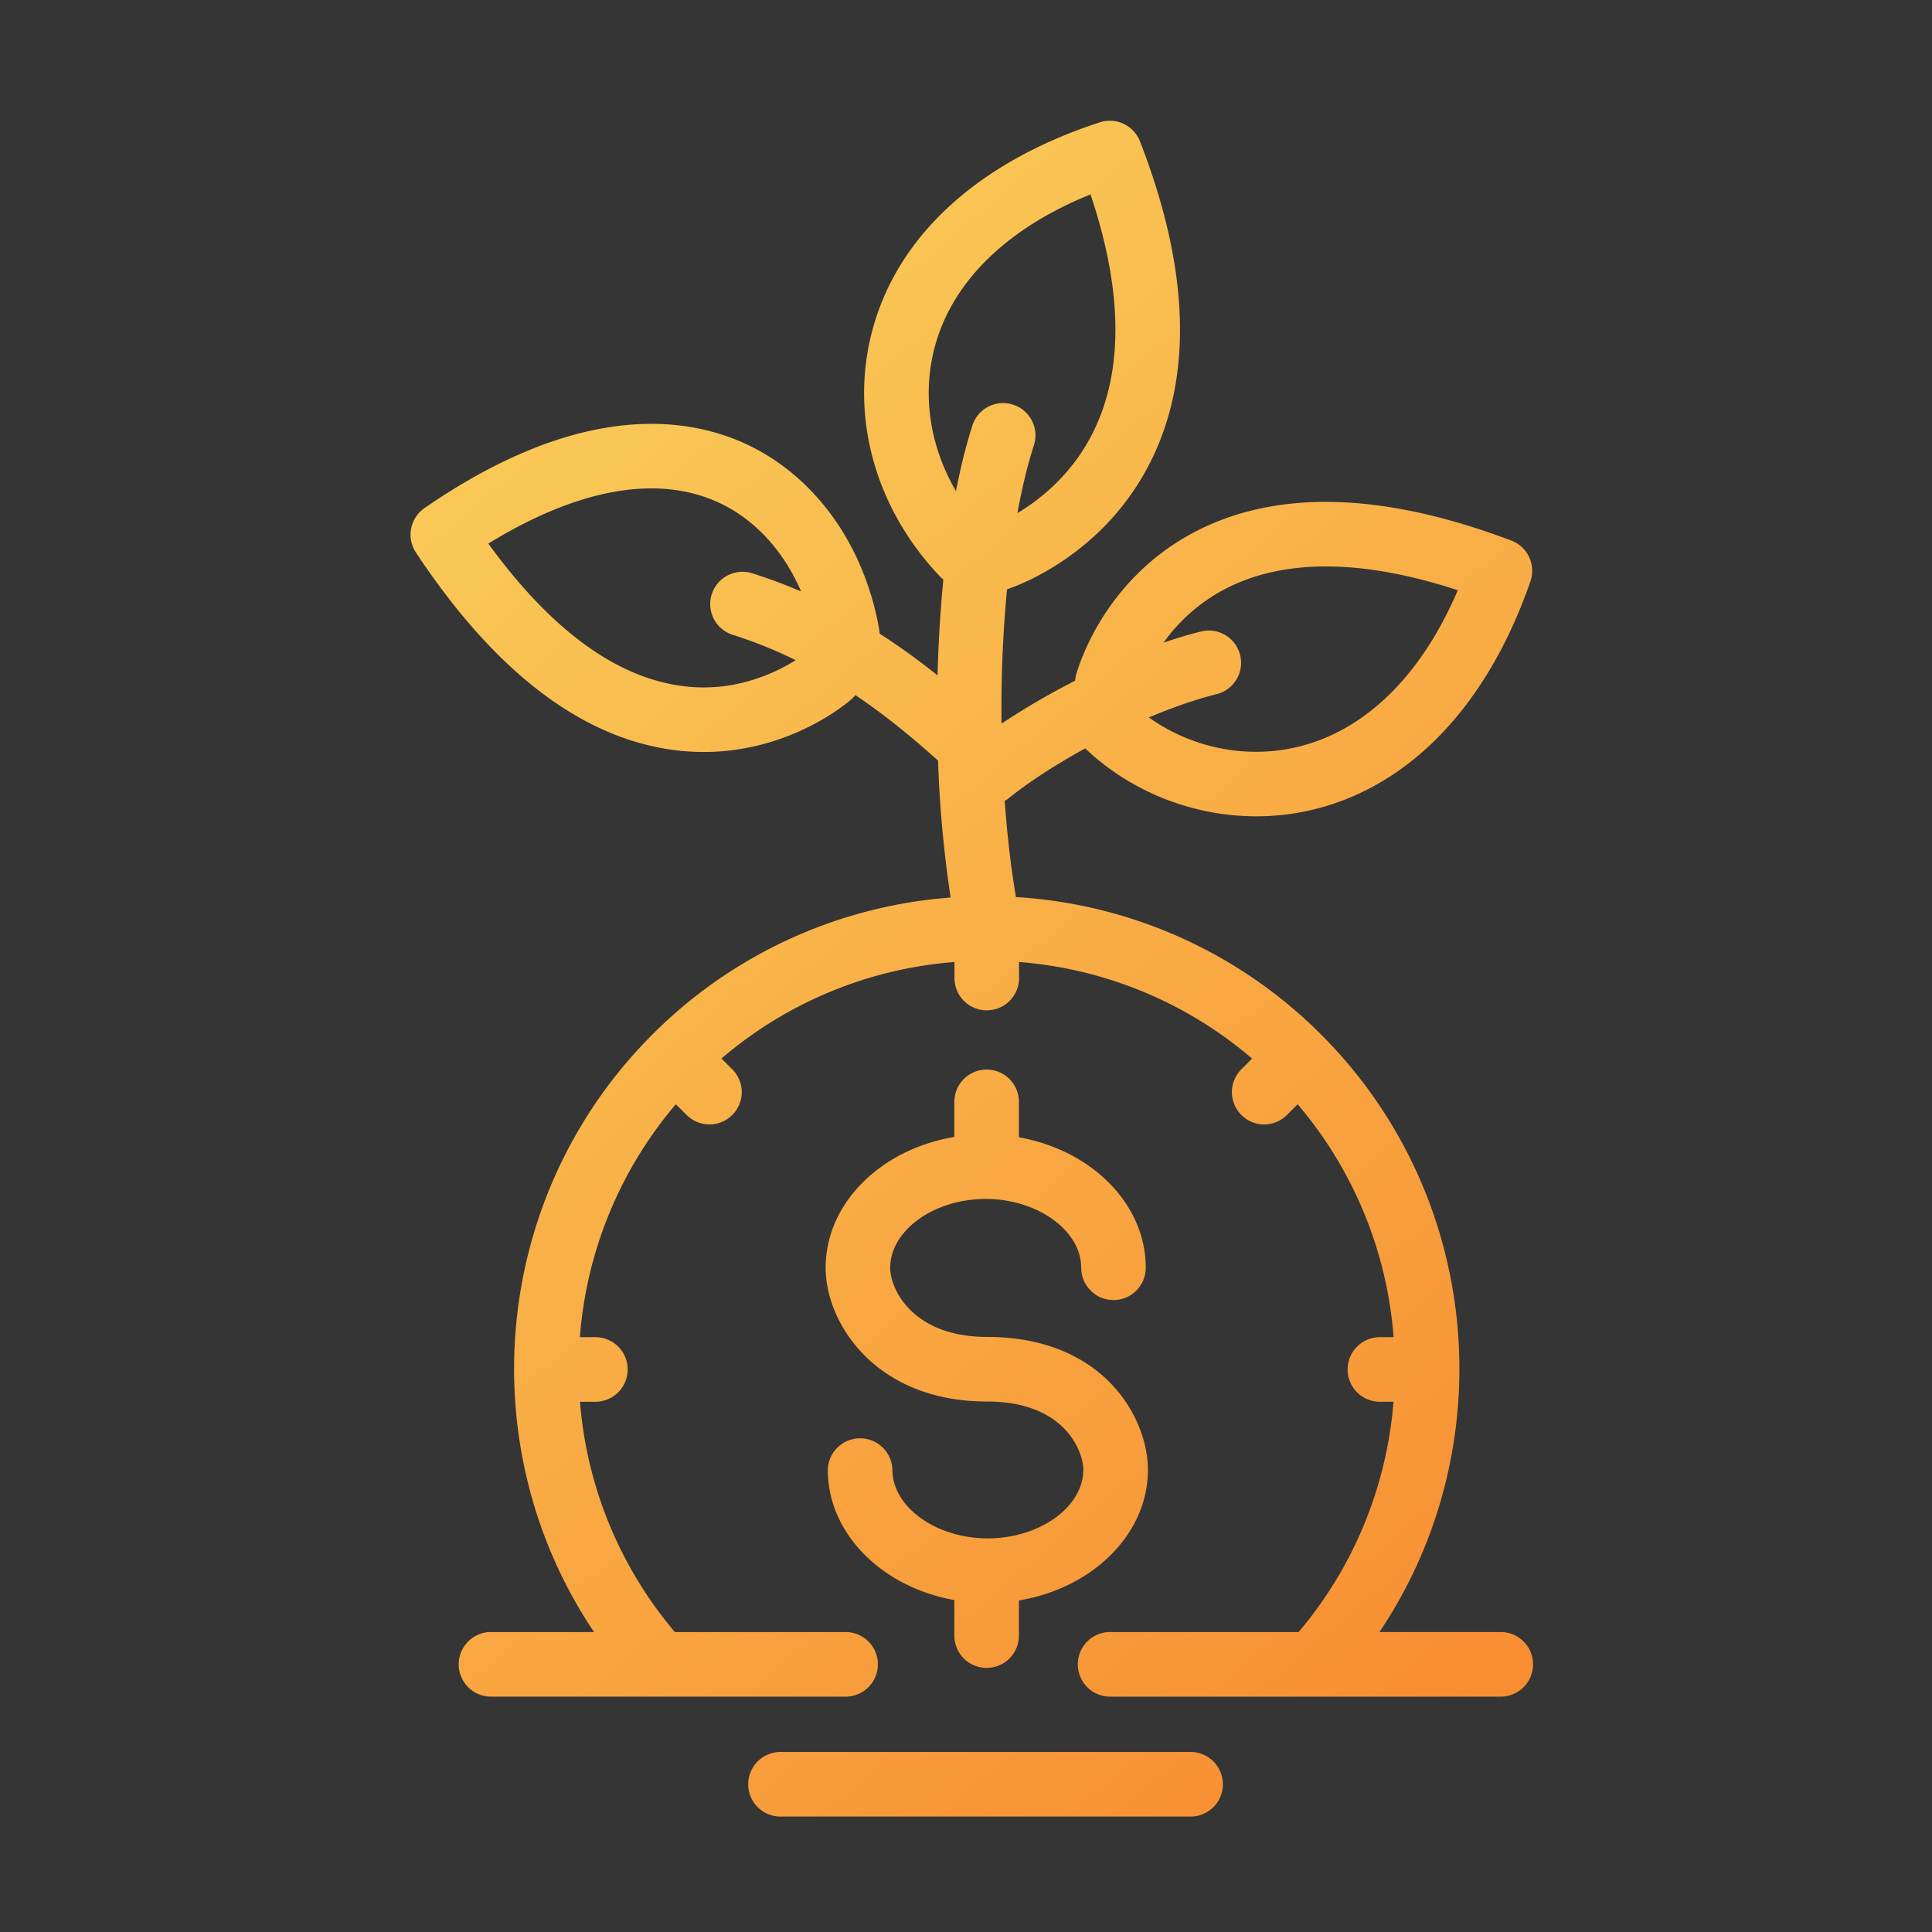<svg xmlns="http://www.w3.org/2000/svg" width="80" height="80" viewBox="0 0 80 80">
    <rect x="0" y="0" width="80" height="80" fill="#333333" stroke="none"/>
    <defs>
        <linearGradient id="a" x1="0%" y1="-11.321%" y2="164.219%">
            <stop offset="0%" stop-color="#FAD961"/>
            <stop offset="100%" stop-color="#F76B1C"/>
        </linearGradient>
    </defs>
    <g fill="none" fill-rule="evenodd">
        <path fill="#FFF" fill-opacity=".01" fill-rule="nonzero" d="M0 0h80v80H0z"/>
        <path fill="url(#a)" d="M51.846 43.833a16.826 16.826 0 0 0-9.65-3.998v.628a1.337 1.337 0 1 1-2.673 0v-.628a16.832 16.832 0 0 0-9.65 3.996l.447.446a1.335 1.335 0 0 1-.946 2.282c-.34 0-.685-.131-.945-.393l-.444-.442a16.852 16.852 0 0 0-3.973 9.645h.604a1.338 1.338 0 1 1 0 2.675h-.6a16.818 16.818 0 0 0 3.927 9.535h7.107a1.338 1.338 0 0 1 0 2.675H20.295a1.338 1.338 0 0 1 0-2.675h4.302c-5.137-7.647-4.267-18.06 2.42-24.745a19.487 19.487 0 0 1 12.347-5.669 48.48 48.48 0 0 1-.521-5.67c-1.023-.917-2.154-1.858-3.424-2.714-.047.06-.1.118-.16.17-.111.1-2.494 2.187-6.116 2.187-.394 0-.802-.025-1.223-.078-3.834-.496-7.435-3.25-10.698-8.182a1.339 1.339 0 0 1 .357-1.84c6.13-4.229 10.456-3.849 13.005-2.787 2.996 1.25 5.17 4.159 5.816 7.779.013.069.02.138.021.206.857.55 1.655 1.135 2.402 1.731a54.16 54.16 0 0 1 .24-3.972 1.332 1.332 0 0 1-.156-.141c-2.653-2.799-3.706-6.557-2.816-10.057 1.011-3.978 4.368-7.078 9.452-8.732a1.342 1.342 0 0 1 1.661.787c2.03 5.224 2.196 9.65.494 13.153-1.894 3.9-5.453 5.216-6 5.398a52.46 52.46 0 0 0-.226 5.56 30.684 30.684 0 0 1 3.045-1.776c.006-.073.019-.146.038-.219.04-.16 1.049-3.934 4.947-5.957 3.388-1.756 7.786-1.63 13.079.373a1.34 1.34 0 0 1 .79 1.69c-1.775 5.116-4.967 8.472-8.989 9.448-.777.188-1.568.28-2.359.28-2.598 0-5.172-.994-7.087-2.812-1.243.682-2.354 1.407-3.144 2.046-.06.049-.124.092-.19.128.1 1.381.254 2.725.466 3.982A19.49 19.49 0 0 1 54.7 42.834c6.687 6.684 7.558 17.098 2.42 24.745h4.986a1.338 1.338 0 1 1 0 2.675H45.967a1.337 1.337 0 0 1 0-2.675h7.807a16.82 16.82 0 0 0 3.928-9.535h-.599a1.338 1.338 0 0 1 0-2.675h.603a16.847 16.847 0 0 0-3.973-9.644l-.442.441a1.328 1.328 0 0 1-1.89 0 1.335 1.335 0 0 1 .001-1.889l.444-.444zm-12.328 3.246v-1.454a1.336 1.336 0 1 1 2.673 0v1.468c2.997.53 5.252 2.75 5.252 5.401 0 .74-.6 1.339-1.336 1.339-.738 0-1.337-.6-1.337-1.339 0-1.527-1.775-2.82-3.888-2.848a1.358 1.358 0 0 1-.072 0c-2.139 0-3.948 1.304-3.948 2.848 0 .935.98 2.865 4.006 2.865 4.855 0 6.665 3.374 6.665 5.5 0 2.675-2.301 4.91-5.342 5.411v1.458a1.336 1.336 0 1 1-2.673 0v-1.473c-2.991-.531-5.241-2.748-5.241-5.396a1.338 1.338 0 0 1 2.675 0c0 1.541 1.808 2.842 3.948 2.842 2.146 0 3.958-1.3 3.958-2.842 0-.732-.734-2.825-3.99-2.825-4.609 0-6.68-3.24-6.68-5.54 0-2.675 2.295-4.912 5.33-5.415zm8.663-20.468c.524-.18 1.043-.336 1.548-.462a1.337 1.337 0 1 1 .65 2.594c-.89.223-1.849.56-2.805.965 1.77 1.266 4.054 1.731 6.177 1.215 2.793-.677 5.11-2.962 6.614-6.483-3.966-1.295-7.201-1.313-9.632-.054a7.265 7.265 0 0 0-2.552 2.225zm-6.052-5.363c.99-.595 2.33-1.67 3.183-3.45 1.218-2.542 1.162-5.818-.156-9.748-3.493 1.412-5.775 3.656-6.473 6.406-.5 1.967-.161 4.058.902 5.88.192-.991.419-1.906.68-2.718a1.335 1.335 0 0 1 1.68-.863c.706.225 1.093.978.867 1.681-.267.83-.495 1.779-.683 2.812zm-9.184 6.088a18.2 18.2 0 0 0-2.6-1.047 1.337 1.337 0 1 1 .802-2.551c.705.222 1.38.476 2.025.755-.754-1.758-2.028-3.11-3.618-3.773-2.513-1.048-5.72-.429-9.334 1.788 2.585 3.56 5.287 5.543 8.043 5.9 2.156.282 3.862-.553 4.682-1.072zM49.35 75.22H32.371a1.338 1.338 0 1 1 0-2.674H49.35a1.338 1.338 0 0 1 0 2.674z"/>
    </g>
</svg>
